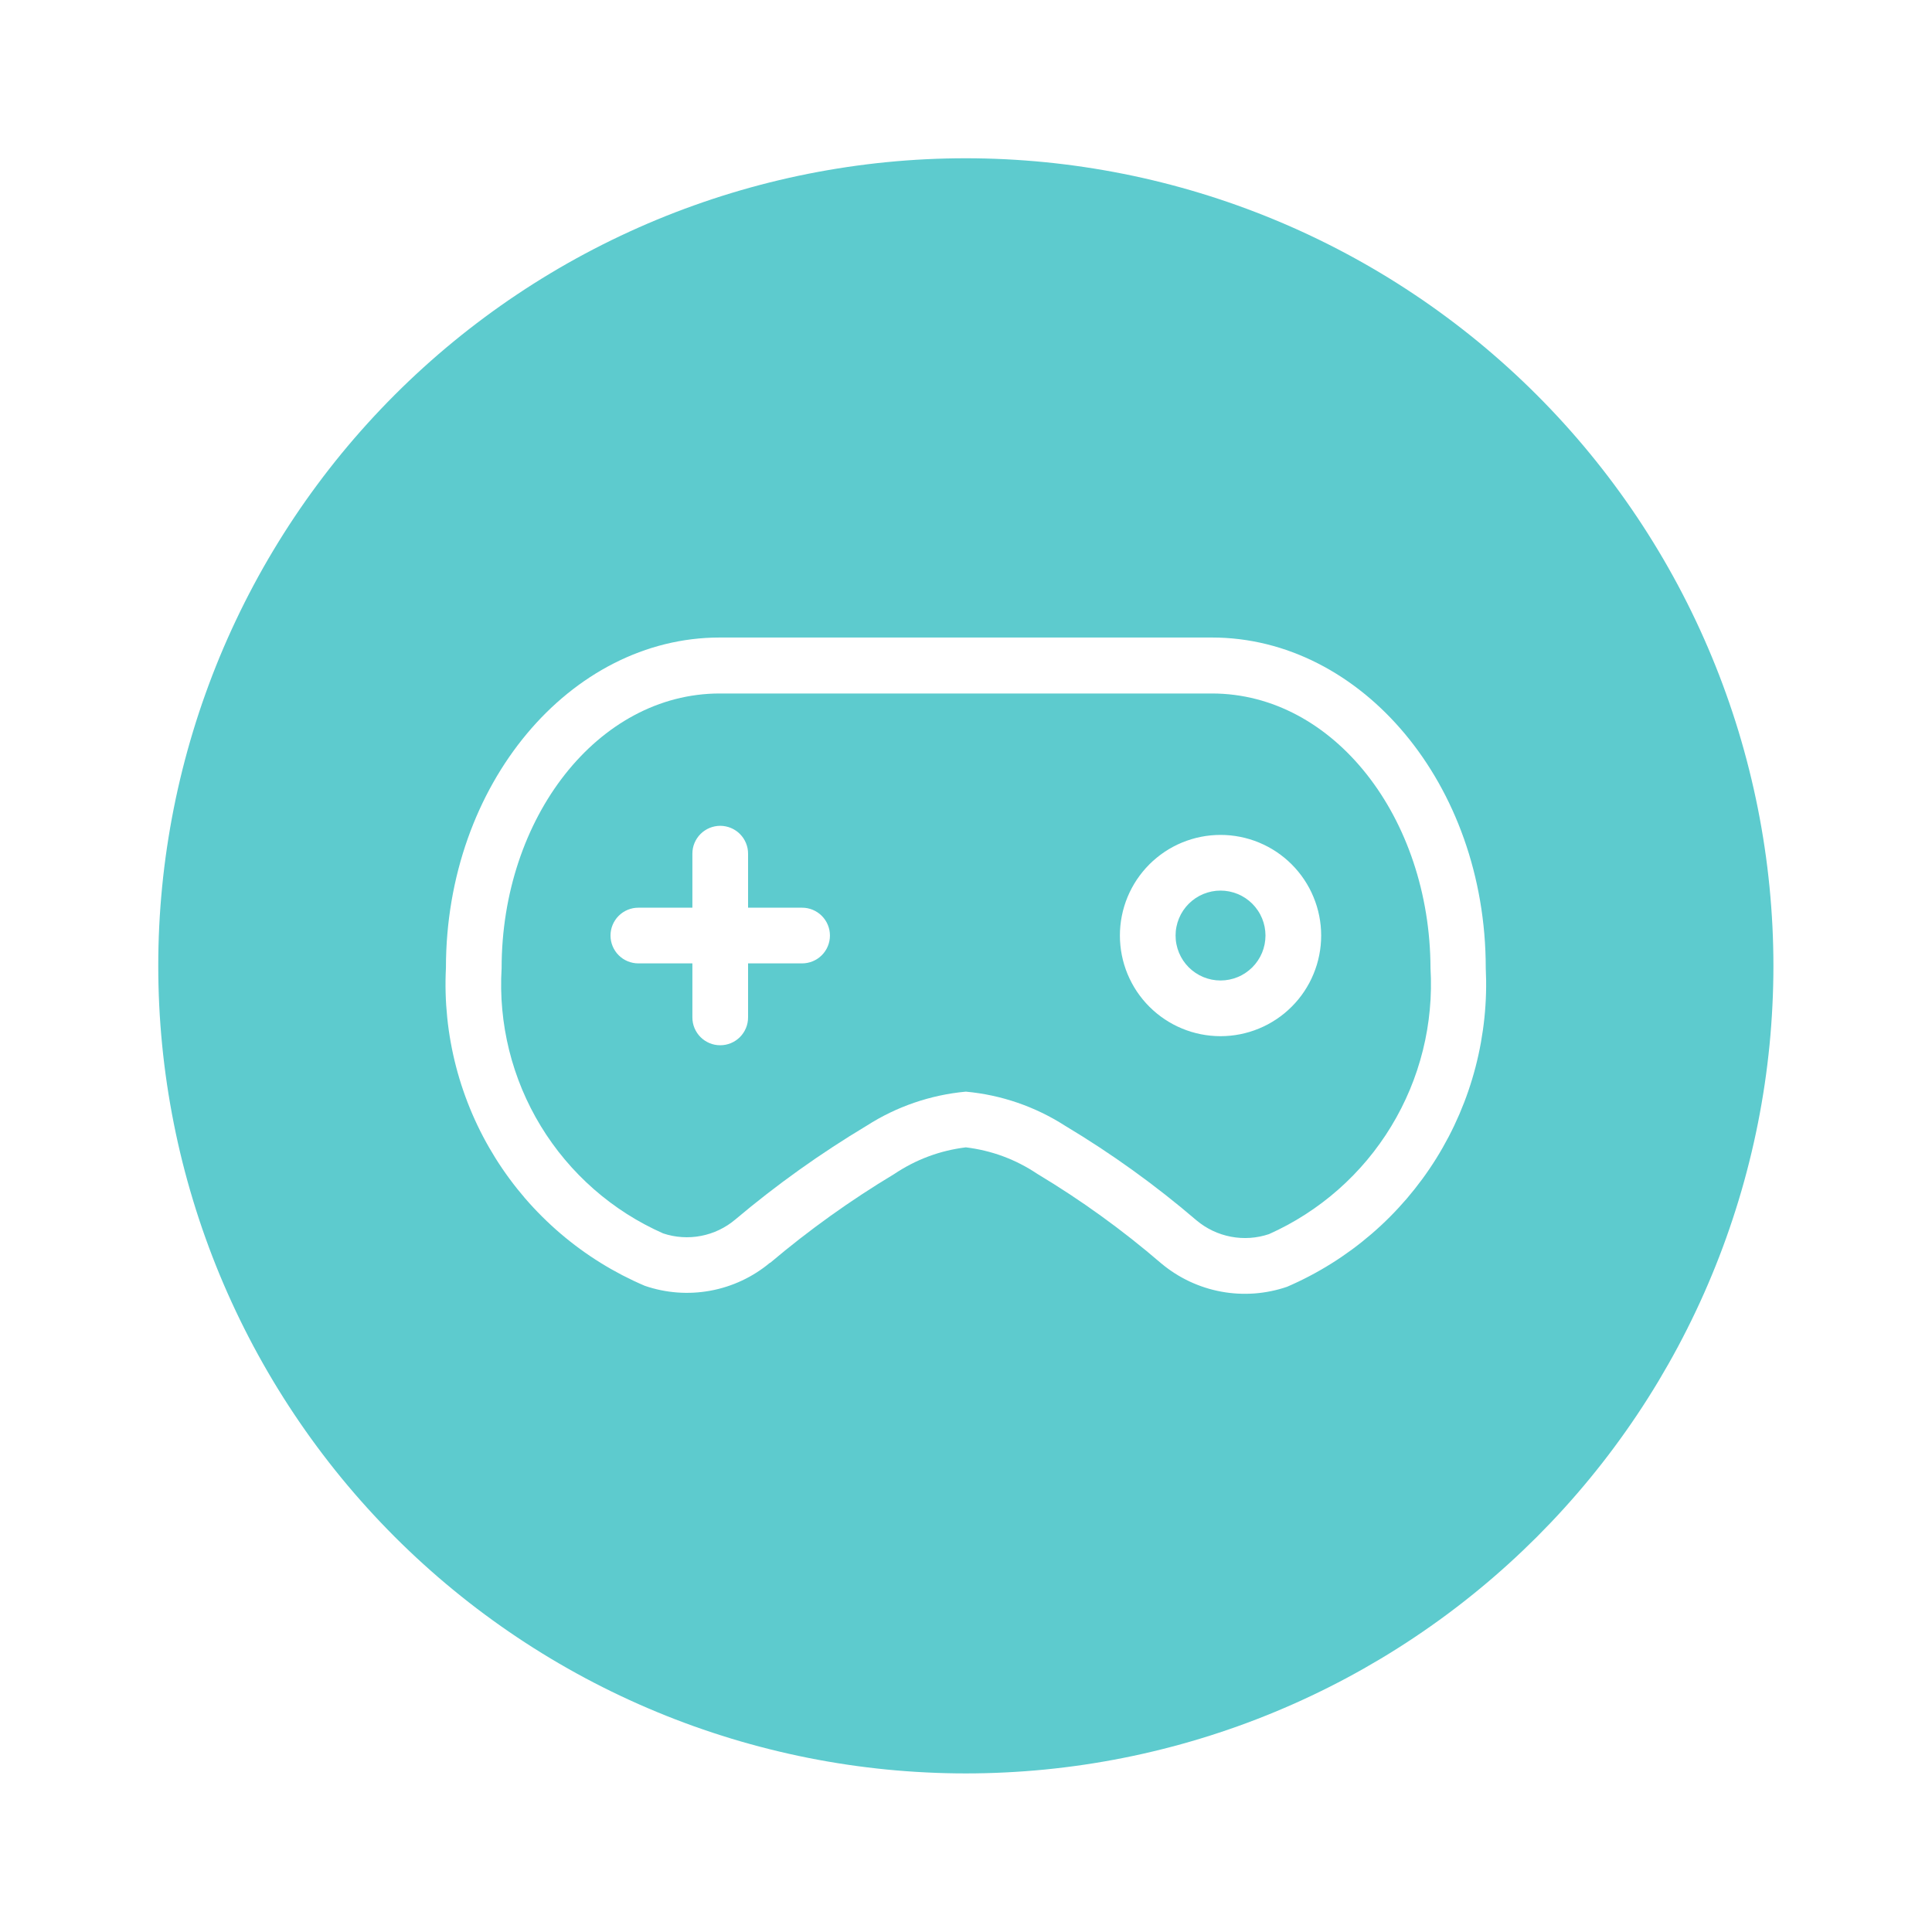 <svg xmlns="http://www.w3.org/2000/svg" xmlns:xlink="http://www.w3.org/1999/xlink" width="500" zoomAndPan="magnify" viewBox="0 0 375 375" height="500" preserveAspectRatio="xMidYMid meet" version="1.0"><defs><clipPath id="50eabdf6ff"><path d="M 30.719 30.719 L 344.219 30.719 L 344.219 344.219 L 30.719 344.219 Z M 30.719 30.719 " clip-rule="nonzero"/></clipPath></defs><g clip-path="url(#50eabdf6ff)"><path fill="#5dcbce" d="M 187.469 30.719 C 184.902 30.719 182.34 30.781 179.777 30.906 C 177.215 31.031 174.656 31.223 172.105 31.473 C 169.551 31.723 167.004 32.039 164.469 32.414 C 161.93 32.793 159.402 33.23 156.887 33.73 C 154.371 34.23 151.871 34.793 149.383 35.414 C 146.891 36.039 144.422 36.723 141.965 37.469 C 139.512 38.211 137.074 39.016 134.66 39.883 C 132.246 40.746 129.852 41.668 127.484 42.648 C 125.113 43.633 122.77 44.672 120.449 45.77 C 118.129 46.863 115.84 48.02 113.578 49.227 C 111.312 50.438 109.082 51.699 106.883 53.02 C 104.684 54.34 102.516 55.711 100.383 57.137 C 98.25 58.559 96.152 60.039 94.094 61.566 C 92.031 63.094 90.012 64.672 88.027 66.297 C 86.043 67.926 84.102 69.602 82.203 71.324 C 80.301 73.047 78.441 74.816 76.629 76.629 C 74.816 78.441 73.047 80.301 71.324 82.203 C 69.602 84.102 67.926 86.043 66.297 88.027 C 64.672 90.012 63.094 92.031 61.566 94.094 C 60.039 96.152 58.559 98.25 57.137 100.383 C 55.711 102.516 54.34 104.684 53.02 106.883 C 51.699 109.082 50.438 111.312 49.227 113.578 C 48.02 115.84 46.863 118.129 45.77 120.449 C 44.672 122.77 43.633 125.113 42.648 127.484 C 41.668 129.852 40.746 132.246 39.883 134.66 C 39.016 137.074 38.211 139.512 37.469 141.965 C 36.723 144.422 36.039 146.891 35.414 149.383 C 34.793 151.871 34.23 154.371 33.73 156.887 C 33.23 159.402 32.793 161.93 32.414 164.469 C 32.039 167.004 31.723 169.551 31.473 172.105 C 31.223 174.656 31.031 177.215 30.906 179.777 C 30.781 182.34 30.719 184.902 30.719 187.469 C 30.719 190.035 30.781 192.598 30.906 195.16 C 31.031 197.723 31.223 200.277 31.473 202.832 C 31.723 205.387 32.039 207.93 32.414 210.469 C 32.793 213.004 33.23 215.531 33.73 218.047 C 34.23 220.566 34.793 223.066 35.414 225.555 C 36.039 228.043 36.723 230.516 37.469 232.969 C 38.211 235.426 39.016 237.859 39.883 240.277 C 40.746 242.691 41.668 245.082 42.648 247.453 C 43.633 249.824 44.672 252.168 45.77 254.488 C 46.863 256.805 48.02 259.098 49.227 261.359 C 50.438 263.621 51.699 265.852 53.02 268.055 C 54.34 270.254 55.711 272.422 57.137 274.555 C 58.559 276.688 60.039 278.785 61.566 280.844 C 63.094 282.906 64.672 284.926 66.297 286.91 C 67.926 288.891 69.602 290.836 71.324 292.734 C 73.047 294.637 74.816 296.492 76.629 298.309 C 78.441 300.121 80.301 301.891 82.203 303.613 C 84.102 305.336 86.043 307.012 88.027 308.637 C 90.012 310.266 92.031 311.844 94.094 313.371 C 96.152 314.898 98.25 316.375 100.383 317.801 C 102.516 319.227 104.684 320.598 106.883 321.918 C 109.082 323.234 111.312 324.5 113.578 325.711 C 115.84 326.918 118.129 328.07 120.449 329.168 C 122.77 330.266 125.113 331.305 127.484 332.285 C 129.852 333.27 132.246 334.191 134.66 335.055 C 137.074 335.918 139.512 336.723 141.965 337.469 C 144.422 338.215 146.891 338.898 149.383 339.52 C 151.871 340.145 154.371 340.707 156.887 341.207 C 159.402 341.707 161.93 342.145 164.469 342.523 C 167.004 342.898 169.551 343.211 172.105 343.465 C 174.656 343.715 177.215 343.902 179.777 344.027 C 182.34 344.156 184.902 344.219 187.469 344.219 C 190.035 344.219 192.598 344.156 195.16 344.027 C 197.723 343.902 200.277 343.715 202.832 343.465 C 205.387 343.211 207.93 342.898 210.469 342.523 C 213.004 342.145 215.531 341.707 218.047 341.207 C 220.566 340.707 223.066 340.145 225.555 339.52 C 228.043 338.898 230.516 338.215 232.969 337.469 C 235.426 336.723 237.859 335.918 240.277 335.055 C 242.691 334.191 245.082 333.27 247.453 332.285 C 249.824 331.305 252.168 330.266 254.488 329.168 C 256.805 328.07 259.098 326.918 261.359 325.711 C 263.621 324.5 265.852 323.234 268.055 321.918 C 270.254 320.598 272.422 319.227 274.555 317.801 C 276.688 316.375 278.785 314.898 280.844 313.371 C 282.906 311.844 284.926 310.266 286.91 308.637 C 288.891 307.012 290.836 305.336 292.734 303.613 C 294.637 301.891 296.492 300.121 298.309 298.309 C 300.121 296.492 301.891 294.637 303.613 292.734 C 305.336 290.836 307.012 288.891 308.637 286.91 C 310.266 284.926 311.844 282.906 313.371 280.844 C 314.898 278.785 316.375 276.688 317.801 274.555 C 319.227 272.422 320.598 270.254 321.918 268.055 C 323.234 265.852 324.5 263.621 325.711 261.359 C 326.918 259.098 328.07 256.805 329.168 254.488 C 330.266 252.168 331.305 249.824 332.285 247.453 C 333.27 245.082 334.191 242.691 335.055 240.277 C 335.918 237.859 336.723 235.426 337.469 232.969 C 338.215 230.516 338.898 228.043 339.52 225.555 C 340.145 223.066 340.707 220.566 341.207 218.047 C 341.707 215.531 342.145 213.004 342.523 210.469 C 342.898 207.93 343.211 205.387 343.465 202.832 C 343.715 200.277 343.902 197.723 344.027 195.16 C 344.156 192.598 344.219 190.035 344.219 187.469 C 344.219 184.902 344.152 182.34 344.027 179.777 C 343.898 177.215 343.707 174.66 343.457 172.105 C 343.203 169.555 342.891 167.008 342.512 164.473 C 342.133 161.934 341.695 159.41 341.195 156.895 C 340.691 154.379 340.129 151.875 339.504 149.387 C 338.883 146.898 338.195 144.43 337.453 141.973 C 336.707 139.52 335.902 137.086 335.035 134.672 C 334.172 132.254 333.25 129.863 332.266 127.496 C 331.285 125.125 330.246 122.781 329.148 120.461 C 328.051 118.145 326.898 115.852 325.688 113.59 C 324.477 111.328 323.215 109.098 321.895 106.898 C 320.574 104.699 319.203 102.531 317.777 100.398 C 316.352 98.27 314.875 96.172 313.348 94.113 C 311.82 92.051 310.242 90.031 308.613 88.047 C 306.988 86.066 305.312 84.121 303.59 82.223 C 301.867 80.32 300.098 78.465 298.285 76.652 C 296.473 74.836 294.613 73.07 292.715 71.348 C 290.812 69.625 288.871 67.949 286.891 66.32 C 284.906 64.695 282.887 63.117 280.824 61.59 C 278.766 60.059 276.668 58.582 274.535 57.16 C 272.402 55.734 270.238 54.359 268.039 53.043 C 265.836 51.723 263.605 50.457 261.344 49.25 C 259.082 48.039 256.793 46.887 254.473 45.789 C 252.156 44.691 249.812 43.652 247.441 42.672 C 245.074 41.688 242.68 40.766 240.266 39.898 C 237.852 39.035 235.418 38.23 232.961 37.484 C 230.508 36.738 228.035 36.055 225.547 35.43 C 223.059 34.805 220.559 34.242 218.043 33.742 C 215.527 33.242 213 32.801 210.465 32.426 C 207.926 32.047 205.383 31.73 202.828 31.48 C 200.277 31.227 197.719 31.039 195.16 30.91 C 192.598 30.785 190.031 30.719 187.469 30.719 Z M 249.832 249.758 C 248.809 250.109 247.77 250.395 246.711 250.609 C 245.648 250.828 244.582 250.977 243.504 251.059 C 242.422 251.137 241.344 251.148 240.266 251.09 C 239.184 251.031 238.113 250.906 237.047 250.707 C 235.984 250.512 234.938 250.25 233.91 249.918 C 232.879 249.586 231.875 249.191 230.895 248.734 C 229.918 248.273 228.969 247.754 228.059 247.172 C 227.145 246.59 226.273 245.953 225.445 245.262 L 225.336 245.172 C 217.844 238.73 209.863 232.965 201.391 227.879 C 197.164 225.043 192.52 223.316 187.469 222.699 C 182.418 223.324 177.781 225.055 173.555 227.887 C 165.078 232.98 157.066 238.715 149.512 245.098 L 149.449 245.098 C 147.785 246.484 145.977 247.637 144.02 248.555 C 142.059 249.477 140.016 250.129 137.891 250.523 C 135.762 250.914 133.621 251.031 131.461 250.871 C 129.305 250.707 127.203 250.277 125.156 249.574 C 123.672 248.941 122.211 248.25 120.777 247.508 C 119.348 246.762 117.941 245.965 116.57 245.113 C 115.199 244.262 113.859 243.359 112.555 242.406 C 111.254 241.453 109.988 240.453 108.758 239.402 C 107.531 238.352 106.348 237.258 105.203 236.117 C 104.059 234.98 102.957 233.797 101.902 232.574 C 100.852 231.352 99.844 230.09 98.887 228.789 C 97.926 227.488 97.02 226.152 96.164 224.785 C 95.309 223.414 94.504 222.016 93.754 220.586 C 93.004 219.156 92.309 217.699 91.668 216.215 C 91.031 214.73 90.449 213.227 89.926 211.699 C 89.398 210.172 88.934 208.625 88.527 207.062 C 88.121 205.5 87.773 203.926 87.488 202.336 C 87.199 200.746 86.973 199.148 86.809 197.539 C 86.645 195.934 86.539 194.324 86.496 192.711 C 86.453 191.094 86.473 189.48 86.555 187.867 C 86.555 152.195 110.703 123.742 139.707 123.742 L 235.227 123.742 C 264.23 123.742 288.383 152.203 288.383 187.867 C 288.461 189.484 288.48 191.098 288.438 192.715 C 288.395 194.332 288.289 195.945 288.125 197.551 C 287.957 199.16 287.73 200.762 287.445 202.352 C 287.16 203.945 286.812 205.523 286.406 207.086 C 286 208.652 285.535 210.199 285.012 211.73 C 284.488 213.258 283.906 214.766 283.27 216.254 C 282.629 217.738 281.938 219.199 281.188 220.633 C 280.441 222.062 279.637 223.469 278.785 224.84 C 277.93 226.211 277.023 227.551 276.066 228.855 C 275.109 230.156 274.105 231.422 273.055 232.652 C 272 233.879 270.902 235.066 269.762 236.211 C 268.621 237.355 267.438 238.453 266.211 239.508 C 264.984 240.562 263.723 241.57 262.418 242.531 C 261.117 243.488 259.781 244.398 258.41 245.254 C 257.039 246.113 255.641 246.918 254.207 247.668 C 252.777 248.422 251.316 249.117 249.832 249.758 Z M 249.832 249.758 " fill-opacity="1" fill-rule="evenodd"/></g><path fill="#5dcbce" d="M 235.227 134.605 L 139.707 134.605 C 116 134.605 97.363 158.766 97.363 187.922 C 97.281 189.258 97.254 190.594 97.273 191.93 C 97.293 193.266 97.363 194.602 97.488 195.934 C 97.609 197.262 97.781 198.59 98.004 199.906 C 98.227 201.227 98.5 202.535 98.82 203.832 C 99.141 205.129 99.512 206.414 99.934 207.684 C 100.352 208.953 100.82 210.203 101.332 211.438 C 101.848 212.672 102.41 213.883 103.016 215.074 C 103.621 216.266 104.273 217.434 104.969 218.574 C 105.664 219.719 106.402 220.832 107.184 221.918 C 107.961 223.004 108.781 224.059 109.645 225.082 C 110.504 226.105 111.402 227.094 112.336 228.051 C 113.273 229.004 114.242 229.926 115.246 230.805 C 116.254 231.688 117.289 232.531 118.359 233.332 C 119.43 234.137 120.527 234.898 121.652 235.617 C 122.781 236.336 123.934 237.012 125.113 237.641 C 126.289 238.273 127.492 238.859 128.715 239.402 C 129.898 239.797 131.113 240.035 132.359 240.117 C 133.605 240.199 134.84 240.125 136.066 239.887 C 137.293 239.652 138.469 239.266 139.594 238.727 C 140.719 238.188 141.762 237.516 142.715 236.711 C 150.738 229.949 159.246 223.875 168.246 218.484 C 171.141 216.629 174.211 215.148 177.461 214.031 C 180.711 212.918 184.047 212.203 187.469 211.887 C 190.895 212.203 194.238 212.918 197.492 214.035 C 200.75 215.156 203.824 216.645 206.723 218.504 C 215.75 223.91 224.262 230.035 232.254 236.883 C 233.215 237.688 234.262 238.355 235.391 238.895 C 236.523 239.43 237.703 239.812 238.934 240.047 C 240.164 240.281 241.406 240.352 242.652 240.27 C 243.902 240.184 245.121 239.941 246.309 239.543 C 247.531 238.996 248.73 238.402 249.91 237.766 C 251.086 237.129 252.238 236.449 253.363 235.723 C 254.488 235 255.586 234.234 256.656 233.426 C 257.723 232.621 258.762 231.773 259.766 230.887 C 260.77 230.004 261.738 229.078 262.672 228.121 C 263.605 227.164 264.504 226.168 265.363 225.145 C 266.223 224.117 267.043 223.059 267.82 221.969 C 268.602 220.883 269.336 219.766 270.031 218.621 C 270.727 217.477 271.379 216.309 271.984 215.113 C 272.594 213.918 273.152 212.703 273.668 211.469 C 274.184 210.234 274.648 208.98 275.07 207.707 C 275.488 206.438 275.859 205.152 276.184 203.852 C 276.508 202.551 276.781 201.242 277.004 199.922 C 277.227 198.602 277.402 197.277 277.523 195.941 C 277.648 194.609 277.723 193.273 277.742 191.934 C 277.766 190.598 277.738 189.258 277.66 187.922 C 277.574 158.766 258.934 134.605 235.227 134.605 Z M 155.688 186.992 L 145.199 186.992 L 145.199 197.477 C 145.199 197.832 145.164 198.184 145.098 198.531 C 145.027 198.883 144.926 199.219 144.789 199.547 C 144.652 199.875 144.484 200.188 144.289 200.48 C 144.09 200.777 143.867 201.051 143.617 201.301 C 143.367 201.551 143.094 201.777 142.797 201.973 C 142.504 202.168 142.191 202.336 141.863 202.473 C 141.535 202.609 141.195 202.711 140.848 202.781 C 140.5 202.848 140.148 202.883 139.793 202.883 C 139.441 202.883 139.09 202.848 138.738 202.781 C 138.391 202.711 138.055 202.609 137.727 202.473 C 137.398 202.336 137.086 202.168 136.793 201.973 C 136.496 201.777 136.223 201.551 135.973 201.301 C 135.723 201.051 135.496 200.777 135.301 200.48 C 135.102 200.188 134.938 199.875 134.801 199.547 C 134.664 199.219 134.562 198.883 134.492 198.531 C 134.426 198.184 134.391 197.832 134.391 197.477 L 134.391 186.992 L 123.902 186.992 C 123.547 186.992 123.195 186.957 122.848 186.887 C 122.5 186.82 122.164 186.715 121.836 186.582 C 121.508 186.445 121.195 186.277 120.898 186.082 C 120.605 185.883 120.332 185.66 120.082 185.41 C 119.832 185.16 119.605 184.887 119.41 184.59 C 119.211 184.297 119.047 183.984 118.91 183.656 C 118.773 183.328 118.672 182.988 118.602 182.641 C 118.531 182.293 118.5 181.941 118.5 181.586 C 118.5 181.23 118.531 180.879 118.602 180.531 C 118.672 180.184 118.773 179.848 118.91 179.52 C 119.047 179.191 119.211 178.879 119.41 178.586 C 119.605 178.289 119.832 178.016 120.082 177.766 C 120.332 177.516 120.605 177.289 120.898 177.094 C 121.195 176.895 121.508 176.73 121.836 176.594 C 122.164 176.457 122.5 176.355 122.848 176.285 C 123.195 176.215 123.547 176.184 123.902 176.184 L 134.391 176.184 L 134.391 165.695 C 134.391 165.34 134.426 164.988 134.492 164.641 C 134.562 164.293 134.664 163.957 134.801 163.629 C 134.938 163.301 135.102 162.988 135.301 162.691 C 135.496 162.398 135.723 162.125 135.973 161.875 C 136.223 161.621 136.496 161.398 136.793 161.203 C 137.086 161.004 137.398 160.84 137.727 160.703 C 138.055 160.566 138.391 160.465 138.738 160.395 C 139.09 160.324 139.441 160.289 139.793 160.289 C 140.148 160.289 140.5 160.324 140.848 160.395 C 141.195 160.465 141.535 160.566 141.863 160.703 C 142.191 160.84 142.504 161.004 142.797 161.203 C 143.094 161.398 143.367 161.621 143.617 161.875 C 143.867 162.125 144.09 162.398 144.289 162.691 C 144.484 162.988 144.652 163.301 144.789 163.629 C 144.926 163.957 145.027 164.293 145.098 164.641 C 145.164 164.988 145.199 165.34 145.199 165.695 L 145.199 176.184 L 155.688 176.184 C 156.039 176.184 156.391 176.215 156.738 176.285 C 157.09 176.355 157.426 176.457 157.754 176.594 C 158.082 176.73 158.395 176.895 158.688 177.094 C 158.984 177.289 159.258 177.516 159.508 177.766 C 159.758 178.016 159.984 178.289 160.18 178.586 C 160.379 178.879 160.543 179.191 160.68 179.52 C 160.816 179.848 160.918 180.184 160.988 180.531 C 161.055 180.879 161.09 181.23 161.09 181.586 C 161.09 181.941 161.055 182.293 160.988 182.641 C 160.918 182.988 160.816 183.328 160.68 183.656 C 160.543 183.984 160.379 184.297 160.18 184.59 C 159.984 184.887 159.758 185.16 159.508 185.41 C 159.258 185.66 158.984 185.883 158.688 186.082 C 158.395 186.277 158.082 186.445 157.754 186.582 C 157.426 186.715 157.09 186.82 156.738 186.887 C 156.391 186.957 156.039 186.992 155.688 186.992 Z M 236.902 201.121 C 236.266 201.121 235.625 201.09 234.988 201.027 C 234.352 200.965 233.719 200.871 233.094 200.746 C 232.465 200.621 231.844 200.465 231.234 200.281 C 230.621 200.094 230.02 199.879 229.43 199.633 C 228.836 199.391 228.258 199.117 227.695 198.816 C 227.133 198.512 226.582 198.184 226.051 197.828 C 225.52 197.473 225.008 197.094 224.512 196.688 C 224.016 196.281 223.543 195.852 223.09 195.398 C 222.637 194.949 222.211 194.473 221.805 193.98 C 221.398 193.484 221.016 192.973 220.66 192.441 C 220.305 191.906 219.977 191.359 219.676 190.797 C 219.375 190.23 219.102 189.652 218.855 189.062 C 218.613 188.473 218.395 187.871 218.211 187.258 C 218.023 186.645 217.871 186.027 217.746 185.398 C 217.621 184.77 217.527 184.137 217.465 183.5 C 217.402 182.867 217.371 182.227 217.371 181.586 C 217.371 180.949 217.402 180.309 217.465 179.672 C 217.527 179.035 217.621 178.402 217.746 177.777 C 217.871 177.148 218.023 176.527 218.211 175.918 C 218.395 175.305 218.613 174.703 218.855 174.113 C 219.102 173.52 219.375 172.941 219.676 172.379 C 219.977 171.816 220.305 171.266 220.66 170.734 C 221.016 170.203 221.398 169.688 221.805 169.195 C 222.211 168.699 222.637 168.227 223.09 167.773 C 223.543 167.32 224.016 166.895 224.512 166.488 C 225.008 166.082 225.52 165.699 226.051 165.344 C 226.582 164.988 227.133 164.66 227.695 164.359 C 228.258 164.059 228.836 163.785 229.43 163.539 C 230.02 163.297 230.621 163.078 231.234 162.895 C 231.844 162.707 232.465 162.555 233.094 162.43 C 233.719 162.305 234.352 162.211 234.988 162.148 C 235.625 162.086 236.266 162.055 236.902 162.055 C 237.543 162.055 238.184 162.086 238.82 162.148 C 239.457 162.211 240.086 162.305 240.715 162.43 C 241.344 162.555 241.961 162.707 242.574 162.895 C 243.188 163.078 243.789 163.297 244.379 163.539 C 244.969 163.785 245.547 164.059 246.113 164.359 C 246.676 164.66 247.223 164.988 247.758 165.344 C 248.289 165.699 248.801 166.082 249.297 166.488 C 249.789 166.895 250.266 167.32 250.715 167.773 C 251.168 168.227 251.598 168.699 252.004 169.195 C 252.41 169.688 252.789 170.203 253.145 170.734 C 253.5 171.266 253.828 171.816 254.133 172.379 C 254.434 172.941 254.707 173.52 254.949 174.113 C 255.195 174.703 255.41 175.305 255.598 175.918 C 255.781 176.527 255.938 177.148 256.062 177.777 C 256.188 178.402 256.281 179.035 256.344 179.672 C 256.406 180.309 256.438 180.949 256.438 181.586 C 256.438 182.227 256.406 182.867 256.344 183.5 C 256.281 184.137 256.188 184.77 256.062 185.398 C 255.938 186.027 255.781 186.645 255.598 187.258 C 255.41 187.871 255.195 188.473 254.949 189.062 C 254.707 189.652 254.434 190.23 254.133 190.797 C 253.828 191.359 253.5 191.906 253.145 192.441 C 252.789 192.973 252.41 193.484 252.004 193.98 C 251.598 194.473 251.168 194.949 250.715 195.398 C 250.266 195.852 249.789 196.281 249.297 196.688 C 248.801 197.094 248.289 197.473 247.758 197.828 C 247.223 198.184 246.676 198.512 246.113 198.816 C 245.547 199.117 244.969 199.391 244.379 199.633 C 243.789 199.879 243.188 200.094 242.574 200.281 C 241.961 200.465 241.344 200.621 240.715 200.746 C 240.086 200.871 239.457 200.965 238.82 201.027 C 238.184 201.09 237.543 201.121 236.902 201.121 Z M 236.902 201.121 " fill-opacity="1" fill-rule="evenodd"/><path fill="#5dcbce" d="M 245.629 181.586 C 245.629 182.16 245.57 182.727 245.461 183.289 C 245.348 183.852 245.184 184.398 244.965 184.926 C 244.746 185.453 244.477 185.957 244.156 186.434 C 243.84 186.91 243.477 187.352 243.074 187.758 C 242.668 188.16 242.227 188.523 241.75 188.84 C 241.273 189.16 240.773 189.43 240.242 189.648 C 239.715 189.867 239.168 190.031 238.605 190.145 C 238.043 190.254 237.477 190.312 236.902 190.312 C 236.332 190.312 235.762 190.254 235.203 190.145 C 234.641 190.031 234.094 189.867 233.566 189.648 C 233.035 189.43 232.535 189.16 232.059 188.84 C 231.582 188.523 231.141 188.16 230.734 187.758 C 230.328 187.352 229.969 186.91 229.648 186.434 C 229.332 185.957 229.062 185.453 228.844 184.926 C 228.625 184.398 228.461 183.852 228.348 183.289 C 228.234 182.727 228.18 182.16 228.18 181.586 C 228.18 181.016 228.234 180.445 228.348 179.887 C 228.461 179.324 228.625 178.777 228.844 178.25 C 229.062 177.719 229.332 177.215 229.648 176.742 C 229.969 176.266 230.328 175.824 230.734 175.418 C 231.141 175.012 231.582 174.652 232.059 174.332 C 232.535 174.016 233.035 173.746 233.566 173.527 C 234.094 173.309 234.641 173.145 235.203 173.031 C 235.762 172.918 236.332 172.863 236.902 172.863 C 237.477 172.863 238.043 172.918 238.605 173.031 C 239.168 173.145 239.715 173.309 240.242 173.527 C 240.773 173.746 241.273 174.016 241.75 174.332 C 242.227 174.652 242.668 175.012 243.074 175.418 C 243.477 175.824 243.84 176.266 244.156 176.742 C 244.477 177.215 244.746 177.719 244.965 178.25 C 245.184 178.777 245.348 179.324 245.461 179.887 C 245.57 180.445 245.629 181.016 245.629 181.586 Z M 245.629 181.586 " fill-opacity="1" fill-rule="nonzero"/></svg>